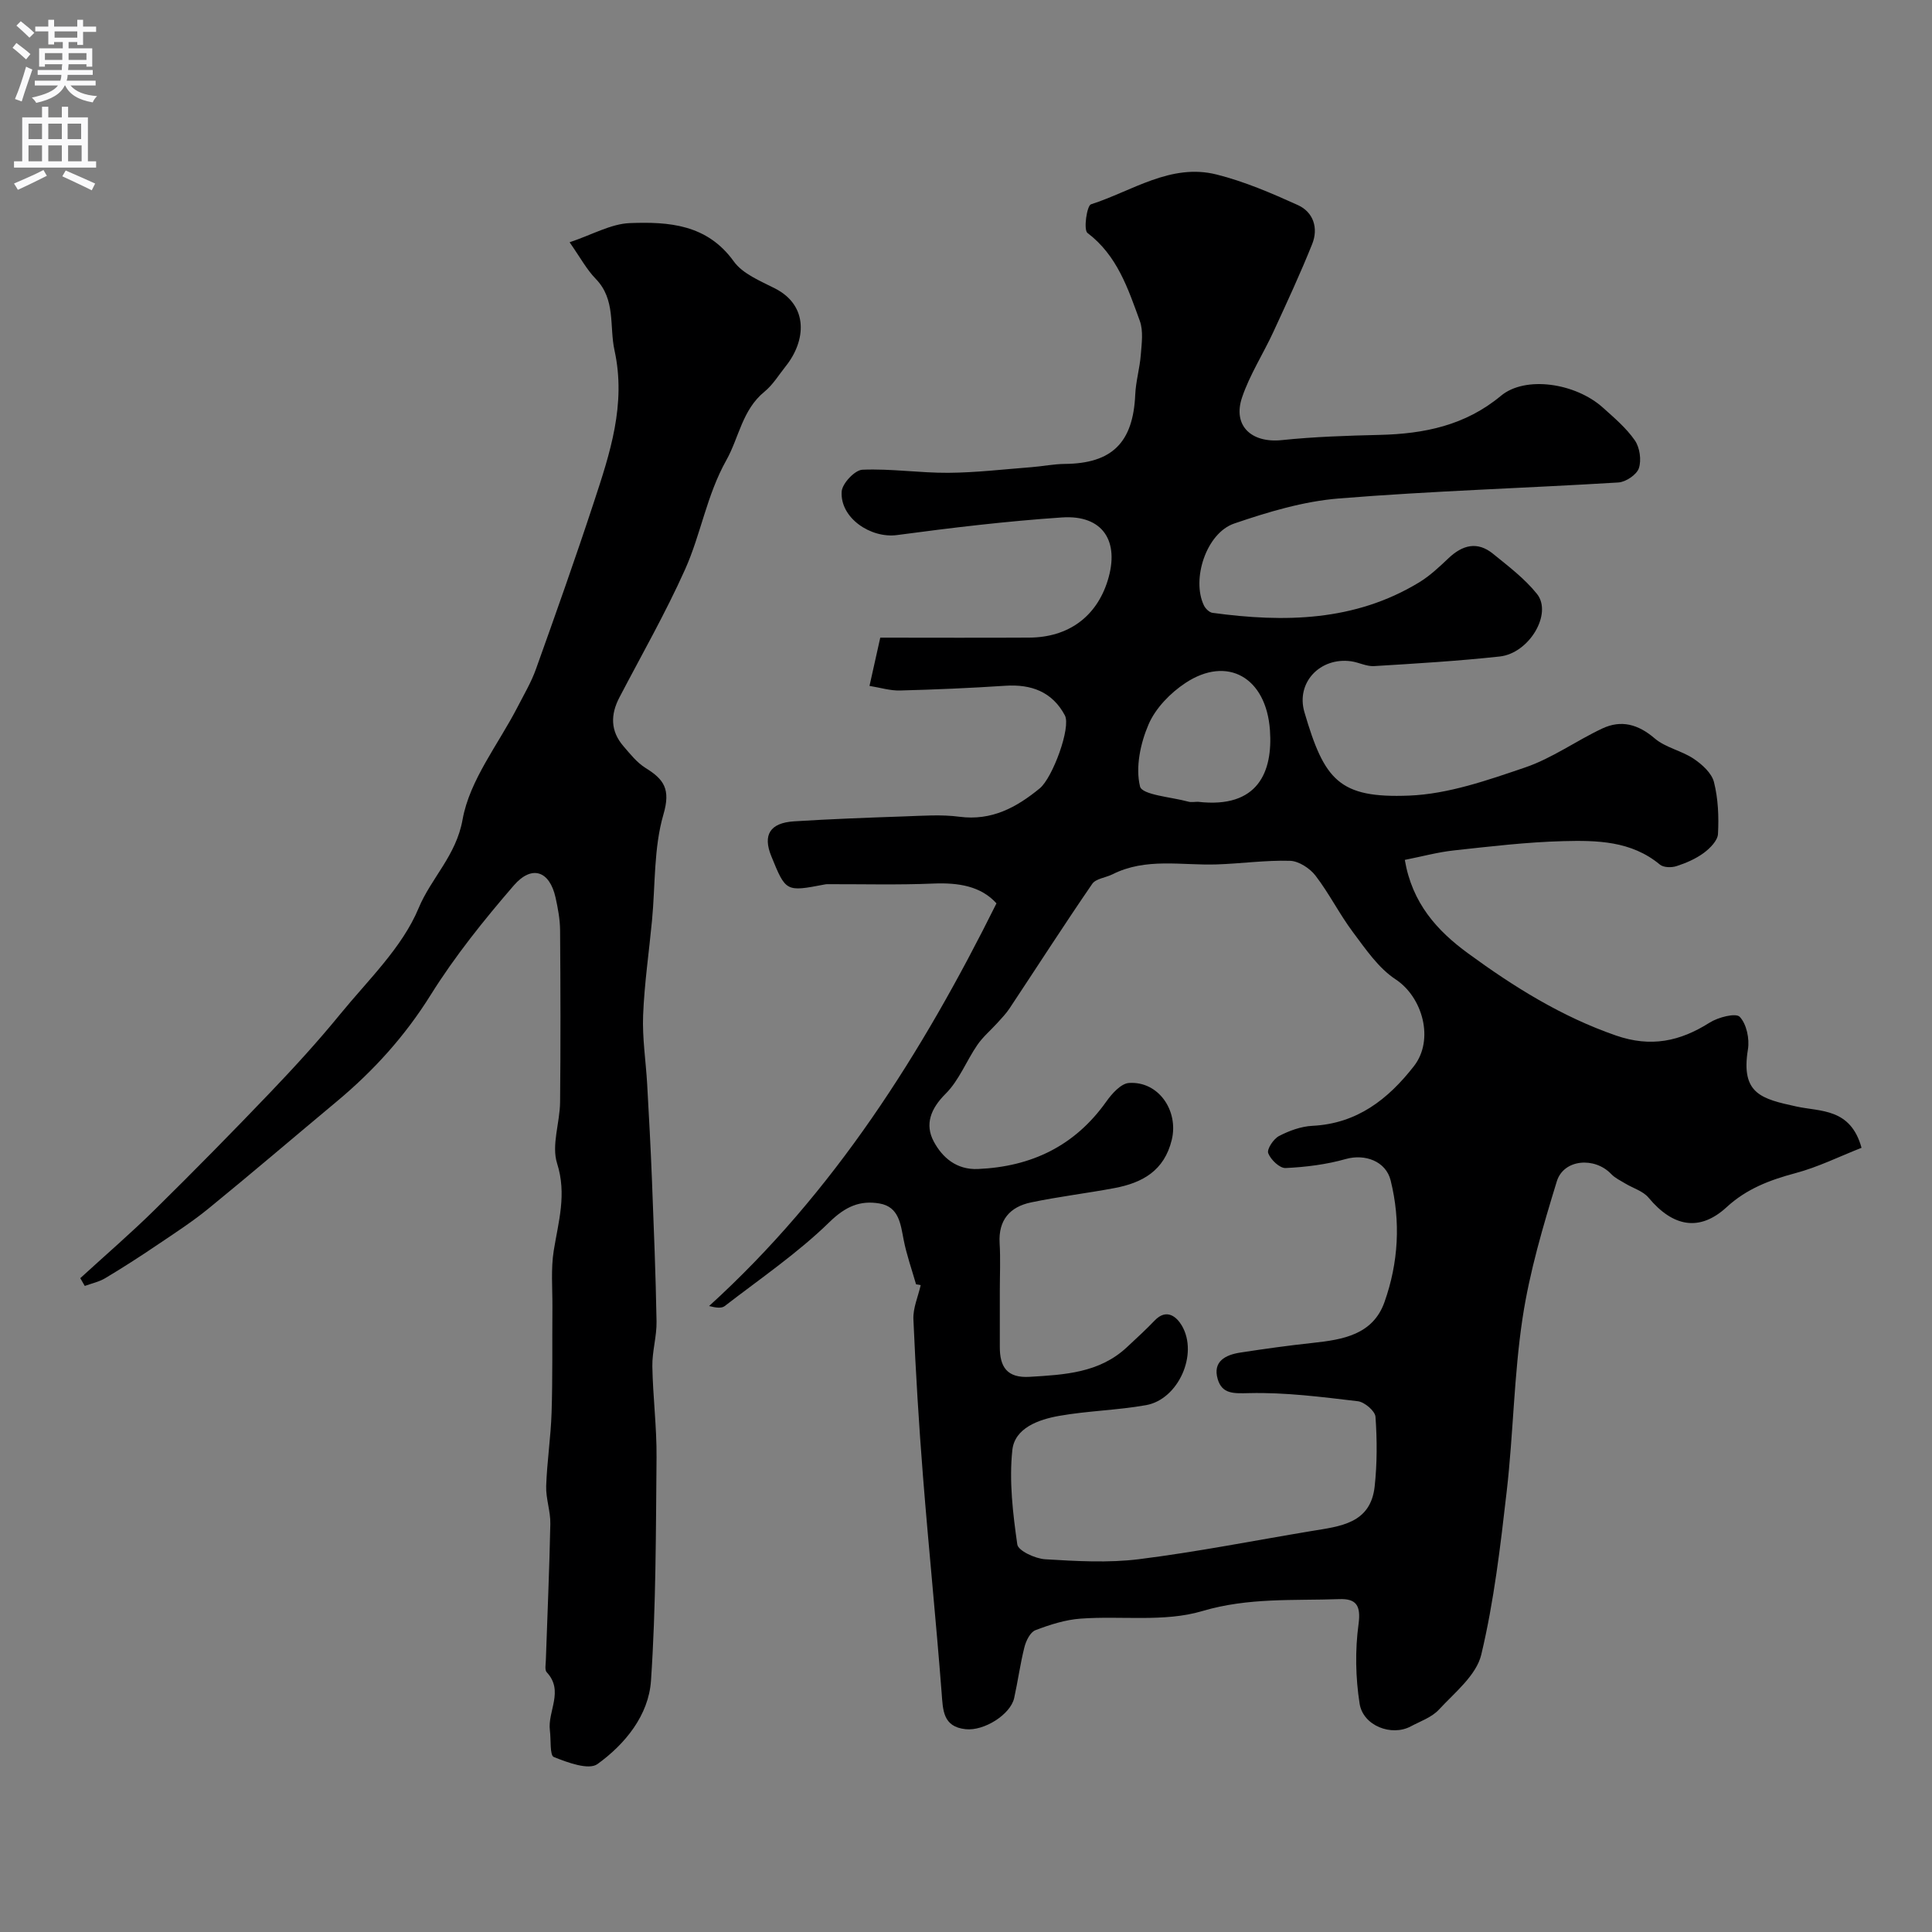 <svg enable-background="new 0 0 400 400" viewBox="0 0 400 400" xmlns="http://www.w3.org/2000/svg"><rect x="0" y="0" width="400" height="400" fill="#808080" stroke="none"/><path d="m189.66 265.91c-.88-3.07-1.96-6.11-2.57-9.23-.64-3.3-.99-6.82-4.99-7.51-4.03-.69-7.05.61-10.37 3.85-6.6 6.44-14.35 11.72-21.69 17.39-.65.5-1.79.36-3.23-.01 25.88-23.52 44.1-52.38 59.5-83.37-3.23-3.57-7.85-4.31-13.04-4.1-7.33.31-14.69.11-22.04.13-.16 0-.33.03-.49.06-8.04 1.54-8.04 1.54-11.06-5.88-1.78-4.38-.27-6.87 4.71-7.19 7.58-.48 15.18-.76 22.78-1.02 3.83-.13 7.72-.43 11.48.07 6.67.87 11.79-1.92 16.62-5.88 2.67-2.2 6.51-12.66 5.2-15.11-2.61-4.89-6.96-6.49-12.36-6.13-7.26.48-14.53.79-21.8.98-2.04.05-4.09-.6-6.29-.95.79-3.54 1.46-6.54 2.23-9.99 10.26 0 20.56.05 30.86-.01 8.08-.05 13.88-4.32 16.21-11.76 2.58-8.23-1.02-13.69-9.44-13.12-11.42.77-22.82 2.13-34.17 3.65-5.42.72-11.81-3.53-11.45-9.01.11-1.67 2.73-4.46 4.3-4.52 5.91-.25 11.86.68 17.79.64 5.75-.04 11.49-.73 17.24-1.17 2.29-.18 4.57-.65 6.85-.67 9.79-.08 14.17-4.41 14.6-14.36.12-2.75.94-5.47 1.15-8.23.18-2.34.56-4.94-.21-7.04-2.44-6.68-4.67-13.53-10.83-18.19-.85-.65-.13-5.65.73-5.93 8.5-2.72 16.5-8.56 26-6.17 5.78 1.45 11.38 3.86 16.83 6.33 3.22 1.46 4.28 4.77 2.97 8.05-2.47 6.17-5.28 12.21-8.06 18.24-2.1 4.54-4.87 8.82-6.46 13.52-2 5.88 1.94 9.5 8.22 8.85 6.73-.7 13.52-.92 20.29-1.08 9.2-.22 17.7-1.95 25.09-8.1 5.04-4.19 15.42-2.66 21.11 2.46 2.35 2.11 4.84 4.22 6.61 6.78 1.02 1.48 1.39 4.07.83 5.76-.45 1.34-2.7 2.85-4.23 2.95-19.28 1.18-38.61 1.75-57.86 3.31-7.34.59-14.67 2.79-21.69 5.19-5.79 1.98-8.88 11.56-6.27 16.96.32.66 1.11 1.44 1.77 1.53 14.86 2.02 29.44 1.8 42.78-6.3 2.22-1.35 4.18-3.2 6.08-5 2.9-2.75 5.97-3.57 9.22-.93 3.19 2.59 6.56 5.14 9.1 8.31 3.26 4.07-1.59 12.29-7.7 12.96-8.65.94-17.35 1.46-26.04 1.99-1.56.09-3.15-.78-4.75-1-6.38-.88-11.46 4.39-9.65 10.55 4.12 14.04 7.15 17.84 21.69 17.26 8.08-.32 16.22-3.18 24.01-5.83 5.58-1.9 10.56-5.52 15.96-8.06 3.94-1.85 7.44-.88 10.86 2.05 2.24 1.92 5.57 2.53 8.08 4.22 1.74 1.17 3.72 2.96 4.19 4.83.87 3.44 1.02 7.16.83 10.73-.07 1.38-1.65 2.97-2.94 3.93-1.66 1.22-3.66 2.09-5.64 2.73-1.03.34-2.7.31-3.45-.32-5.93-4.93-13.06-5.03-20.06-4.85-7.54.2-15.08 1.1-22.59 1.92-3.33.36-6.61 1.26-10.16 1.96 1.52 8.96 6.66 14.65 13.08 19.34 9.49 6.94 19.35 13.11 30.63 17.02 7.25 2.51 13.26 1.22 19.41-2.67 1.75-1.11 5.41-2.05 6.22-1.2 1.42 1.49 2.06 4.56 1.7 6.75-1.51 9.21 2.81 10.24 10.04 11.82 4.99 1.09 11.21.3 13.48 8.55-4.54 1.78-8.99 4-13.7 5.25-5.29 1.42-10.08 3.22-14.23 7.04-5.57 5.12-11.1 4.12-16.17-1.97-1.14-1.37-3.2-1.95-4.82-2.93-1-.61-2.12-1.13-2.91-1.96-3.42-3.6-9.84-3.1-11.26 1.52-2.85 9.29-5.64 18.72-7.09 28.3-1.79 11.84-1.91 23.93-3.28 35.85-1.3 11.34-2.63 22.77-5.27 33.84-1.02 4.27-5.49 7.84-8.77 11.38-1.48 1.6-3.84 2.41-5.85 3.48-3.94 2.1-9.85-.11-10.57-4.73-.84-5.38-.95-11.05-.22-16.43.53-3.92-.51-5.32-3.96-5.2-9.49.34-18.84-.36-28.41 2.48-7.84 2.33-16.76.94-25.17 1.56-3.18.23-6.37 1.25-9.37 2.4-1.06.41-1.93 2.18-2.26 3.49-.88 3.48-1.35 7.05-2.13 10.56-.76 3.39-6.22 6.86-10.06 6.44-4.71-.51-4.68-3.92-4.96-7.59-1.15-14.91-2.67-29.79-3.85-44.69-.86-10.85-1.52-21.72-1.99-32.59-.1-2.33.98-4.71 1.51-7.07-.33-.08-.65-.12-.96-.16zm17.34 1.45c0 3.83.01 7.66 0 11.49-.01 4.13 1.47 6.49 6.17 6.21 7.24-.44 14.42-.8 20.13-6.12 1.94-1.81 3.91-3.61 5.75-5.53 2.49-2.61 4.58-.76 5.64 1.05 3.46 5.9-.73 15.27-7.41 16.46-5.94 1.06-12.05 1.17-17.99 2.22-4.23.75-9.22 2.49-9.7 7.11-.68 6.42.11 13.07 1.03 19.51.19 1.32 3.71 2.94 5.77 3.07 6.47.39 13.06.78 19.46-.02 11.96-1.5 23.8-3.85 35.7-5.83 5.86-.97 12.21-1.5 13.06-9.22.52-4.77.51-9.64.17-14.43-.09-1.2-2.27-3.06-3.65-3.22-7.47-.88-15-1.86-22.49-1.68-3.22.08-5.61.22-6.53-2.91-1.07-3.66 1.62-5.01 4.65-5.48 5-.77 10.02-1.47 15.05-2.01 6.22-.67 12.43-1.69 14.83-8.44 2.9-8.17 3.39-16.69 1.28-25.19-.99-4-5.33-5.55-9.28-4.44-4.02 1.14-8.28 1.67-12.47 1.87-1.22.06-3.09-1.73-3.6-3.08-.31-.83 1.1-2.96 2.24-3.55 2.11-1.1 4.56-1.99 6.91-2.11 9.24-.46 15.66-5.49 21.02-12.36 4.25-5.46 1.82-14.27-3.8-17.97-3.56-2.34-6.19-6.25-8.83-9.77-2.8-3.74-4.91-8-7.75-11.7-1.17-1.52-3.45-3.01-5.27-3.07-5.07-.15-10.16.59-15.25.75-7.22.23-14.6-1.44-21.52 2.05-1.4.7-3.44.88-4.19 1.98-5.84 8.5-11.41 17.18-17.11 25.77-.71 1.07-1.62 2.02-2.49 2.98-1.39 1.54-3.02 2.9-4.18 4.59-2.28 3.32-3.78 7.33-6.56 10.1-3.12 3.1-4.35 6.35-2.47 9.89 1.77 3.31 4.69 5.89 9.15 5.7 11.09-.48 20.06-4.77 26.59-13.98 1.15-1.62 3.01-3.71 4.66-3.83 6.15-.43 10.34 5.76 8.88 11.78-1.56 6.41-6.09 8.89-11.86 9.98-5.75 1.08-11.57 1.77-17.29 2.97-4.34.91-6.77 3.63-6.49 8.43.2 3.31.04 6.65.04 9.98zm41.01-101.36c12.54 1.47 15.52-6.29 14.92-14.81-.77-10.97-8.84-15.52-17.51-9.78-3.11 2.06-6.16 5.19-7.61 8.54-1.7 3.93-2.75 8.91-1.78 12.88.43 1.76 6.48 2.18 9.99 3.14.62.18 1.33.03 1.99.03z" fill="#000001"/><path d="m16.62 264.63c5.19-4.75 10.53-9.35 15.54-14.29 8.04-7.92 15.96-15.97 23.76-24.13 5.01-5.24 9.92-10.61 14.5-16.22 5.79-7.09 12.85-13.8 16.25-21.97 2.61-6.27 7.77-10.86 9.1-18.33 1.46-8.21 7.43-15.61 11.42-23.38 1.32-2.57 2.82-5.09 3.78-7.8 4.1-11.46 8.17-22.93 11.97-34.49 3.35-10.18 6.73-20.3 4.29-31.47-1.1-5.02.3-10.52-3.9-14.83-1.86-1.91-3.17-4.37-5.4-7.56 4.72-1.58 8.56-3.82 12.47-3.97 8.02-.3 15.98.22 21.52 7.93 1.85 2.58 5.48 4.04 8.52 5.59 7.03 3.58 6.43 10.87 2.24 16.11-1.43 1.79-2.66 3.85-4.4 5.27-4.62 3.77-5.28 9.52-7.89 14.17-4.09 7.29-5.27 15.31-8.55 22.63-4.06 9.06-9.01 17.72-13.61 26.53-1.86 3.56-1.84 6.95.83 10.05 1.41 1.64 2.82 3.43 4.61 4.54 3.81 2.36 5.21 4.39 3.69 9.6-2.03 6.97-1.67 14.63-2.37 21.98-.62 6.53-1.58 13.05-1.84 19.59-.19 4.74.57 9.52.84 14.29.37 6.61.73 13.23.99 19.85.38 9.76.78 19.52.95 29.28.05 3.09-.92 6.2-.87 9.29.11 6.27.92 12.53.87 18.8-.14 15.43-.11 30.89-1.15 46.27-.48 7.16-5.34 13.13-11.08 17.27-1.81 1.31-6.19-.32-9.04-1.46-.86-.35-.56-3.58-.81-5.49-.52-3.98 2.97-8.17-.65-12.05-.44-.47-.22-1.61-.19-2.43.32-9.44.74-18.88.93-28.32.05-2.59-.94-5.21-.86-7.79.17-5.08.96-10.15 1.12-15.23.23-7.25.11-14.51.17-21.76.03-3.94-.34-7.95.28-11.8.97-6 2.72-11.64.69-18.03-1.2-3.78.58-8.44.62-12.7.12-11.86.09-23.73 0-35.59-.02-2.26-.45-4.54-.94-6.76-1.23-5.5-4.89-6.84-8.66-2.48-6.18 7.16-12.18 14.63-17.18 22.63-5.32 8.53-11.82 15.71-19.45 22.07-8.83 7.36-17.57 14.84-26.48 22.11-3.4 2.78-7.12 5.19-10.77 7.65-3.5 2.37-7.06 4.66-10.69 6.83-1.27.76-2.82 1.09-4.24 1.61-.3-.52-.62-1.07-.93-1.61z" fill="#000001"/><g fill="#fafafb"><path d="m2.6 9.9.8-1c.9.7 1.9 1.4 2.9 2.3l-.9 1.1c-1.1-1-2-1.8-2.8-2.4zm.5 10.6c.9-2.1 1.6-4.3 2.3-6.7.4.2.8.4 1.3.6-.7 2.1-1.5 4.3-2.2 6.6zm.3-15.2.9-.9c1 .8 2 1.6 2.8 2.4l-1 1c-.9-.9-1.8-1.7-2.7-2.5zm12.6-1.2h1.2v1.4h2.7v1.1h-2.7v2.7h-1.2v-.6h-1.8v1.3h4.9v3.8h-1.2v-.5h-3.7c0 .4-.1.9-.1 1.2h5.1v1h-5.2c0 .5-.1.9-.2 1.2h6v1h-5.2c1.1 1.3 2.9 2 5.5 2.2-.4.4-.7.8-.9 1.3-2.9-.5-4.8-1.6-5.7-3.5h-.1c-.8 1.7-2.7 2.9-5.9 3.6-.2-.4-.6-.8-.9-1.1 2.8-.6 4.6-1.4 5.4-2.5h-4.8v-1h5.3c.1-.3.2-.7.2-1.2h-4.9v-1h5c0-.4 0-.8.1-1.2h-3.6v.5h-1.2v-3.8h4.9v-1.3h-1.8v.5h-1.2v-2.7h-2.7v-1h2.7v-1.4h1.2v1.4h4.8zm-6.7 8.3h3.6c0-.4 0-.9 0-1.4h-3.6zm1.9-4.6h4.8v-1.3h-4.7v1.3zm6.7 3.2h-3.7v1.4h3.7v-2.4z"/><path d="m8.7 22.1h1.3v2.2h2.8v-2.2h1.3v2.2h4.1v9.1h1.7v1.3h-17v-1.3h1.7v-9.1h4.1zm.3 13.1.7 1.2c-1.8.9-3.8 1.9-6 2.9-.2-.4-.5-.8-.8-1.3 2.3-1 4.4-1.9 6.1-2.8zm-3.1-6.4h2.8v-3.2h-2.8zm0 4.6h2.8v-3.3h-2.8zm4.1-4.6h2.8v-3.2h-2.8zm0 4.6h2.8v-3.3h-2.8zm3.6 1.9c2.1.9 4.1 1.8 6.1 2.7l-.7 1.4c-2.2-1.1-4.2-2-6.1-2.9zm3.2-9.7h-2.8v3.2h2.8zm-2.7 7.8h2.8v-3.3h-2.8z"/></g></svg>